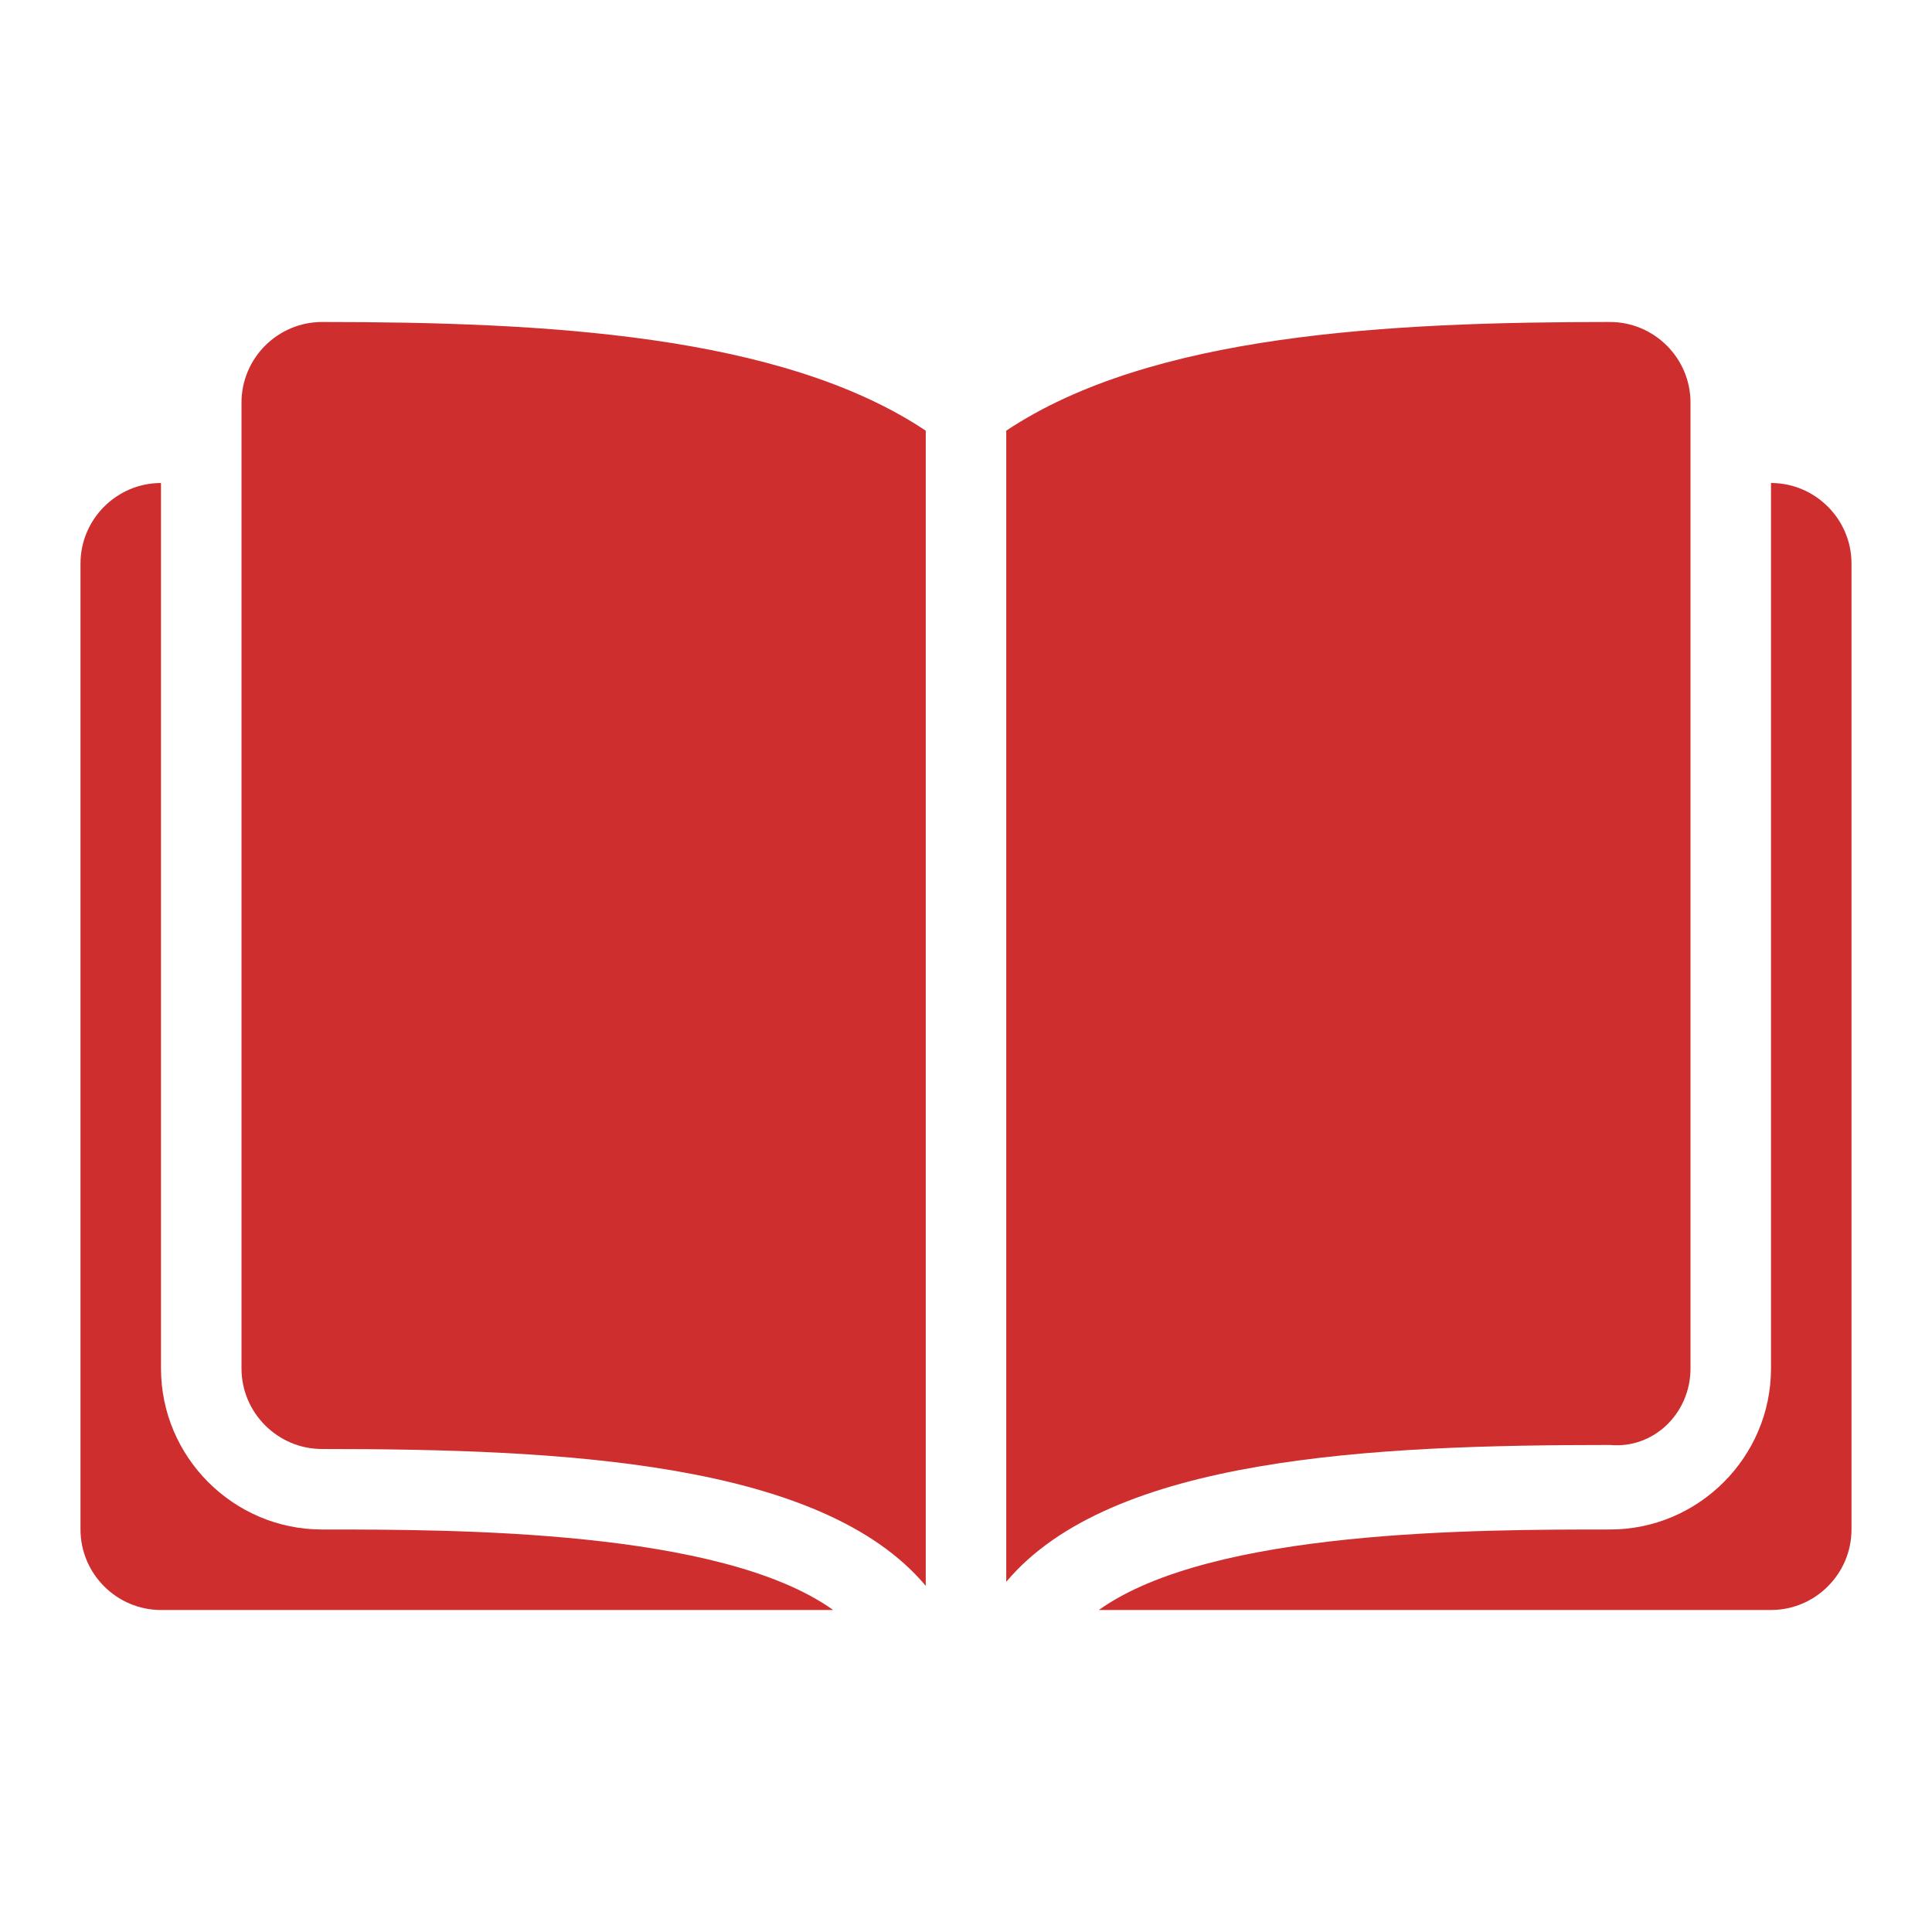 <?xml version="1.0" encoding="utf-8"?>
<!-- Generator: Adobe Illustrator 24.0.0, SVG Export Plug-In . SVG Version: 6.00 Build 0)  -->
<svg version="1.1" id="Layer_1" xmlns="http://www.w3.org/2000/svg" xmlns:xlink="http://www.w3.org/1999/xlink" x="0px" y="0px"
	 viewBox="0 0 48 48" style="enable-background:new 0 0 48 48;" xml:space="preserve">
<style type="text/css">
	.st0{fill:#CF2E2E;}
</style>
<g id="_1">
	<path class="st0" d="M44,12v22c0,2.2-1.8,4-4,4c-3.3,0-9.9,0-12.7,2H44c1.1,0,2-0.9,2-2V14C46,12.9,45.1,12,44,12z"/>
	<path class="st0" d="M4,34V12c-1.1,0-2,0.9-2,2v24c0,1.1,0.9,2,2,2h16.7c-2.8-2-9.4-2-12.7-2C5.8,38,4,36.2,4,34z"/>
	<path class="st0" d="M8,8c-1.1,0-2,0.9-2,2v24c0,1.1,0.9,2,2,2c5.9,0,12.4,0.3,15,3.4V10.7C19.4,8.3,13.5,8,8,8z"/>
	<path class="st0" d="M42,34V10c0-1.1-0.9-2-2-2c-5.5,0-11.4,0.3-15,2.7v28.6c2.6-3.1,9.1-3.4,15-3.4C41.1,36,42,35.1,42,34z"/>
</g>
</svg>

